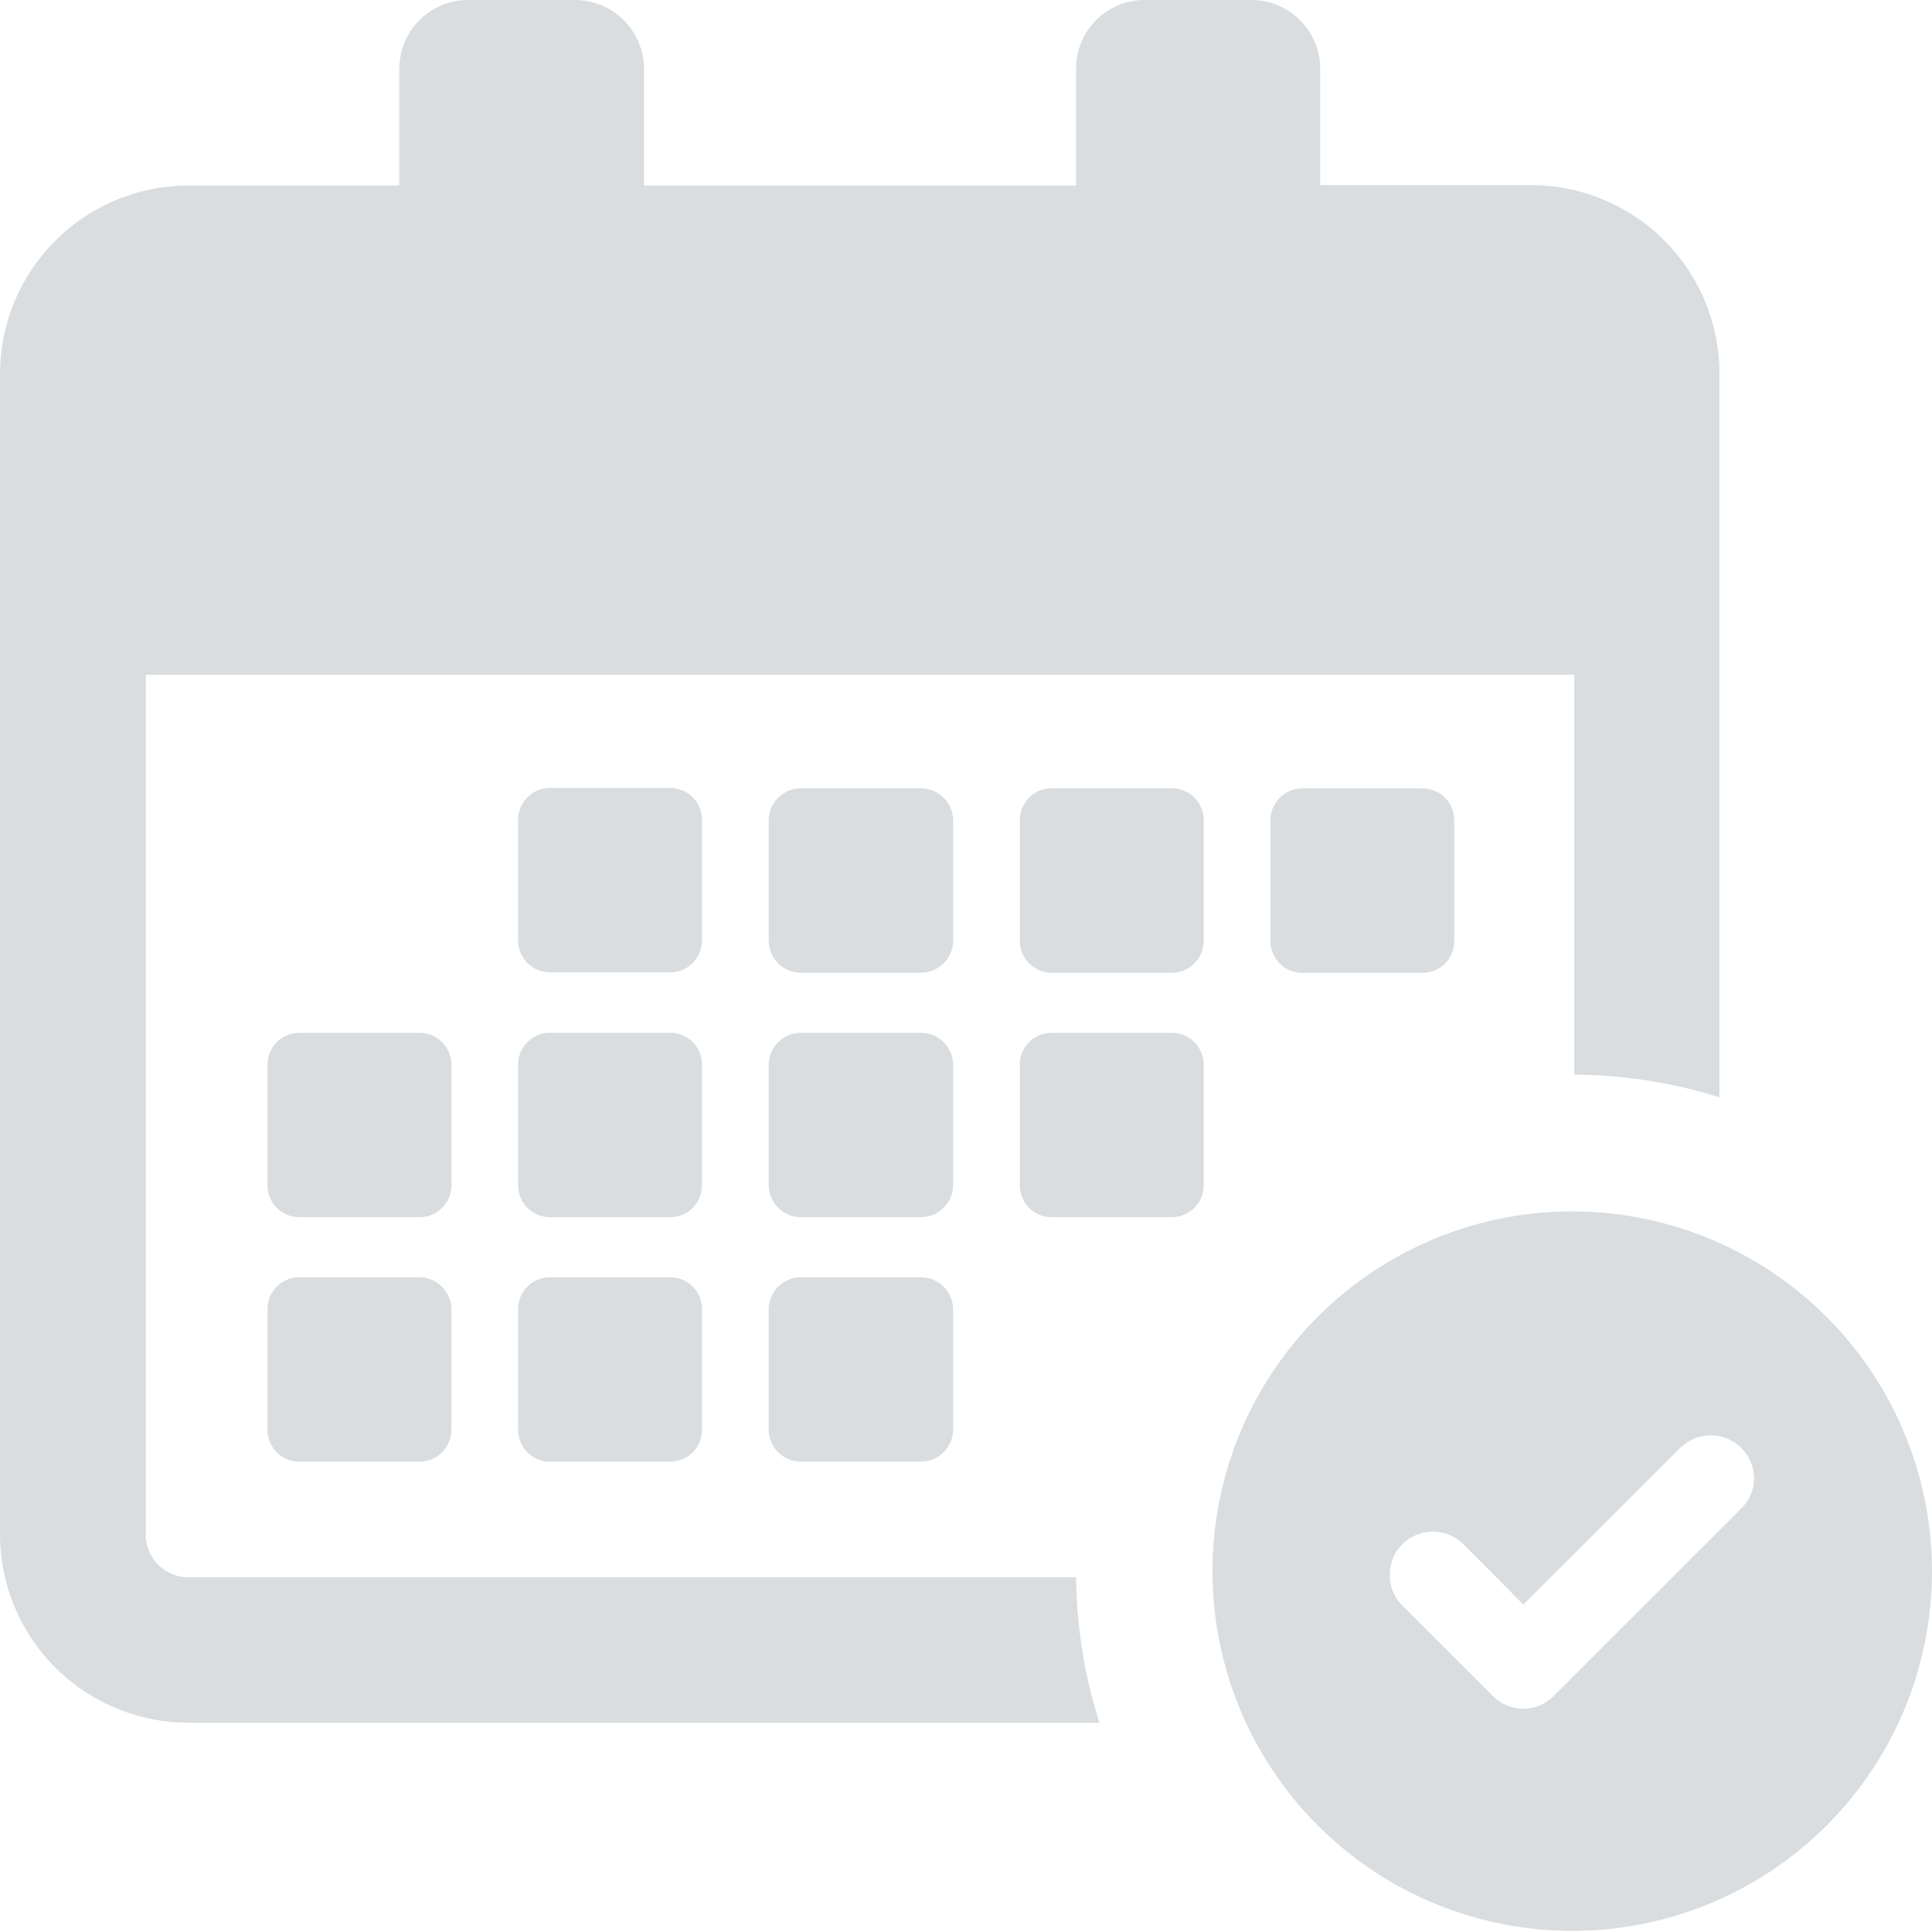 <svg xmlns="http://www.w3.org/2000/svg" width="33" height="33" viewBox="0 0 33 33">
  <defs>
    <style>
      .cls-1 {
        fill: #d9dddf;
        fill-rule: evenodd;
      }
    </style>
  </defs>
  <path id="CALENDAR" class="cls-1" d="M1095.99,710.06a0.542,0.542,0,0,1-.54.548h-2.05a0.544,0.544,0,0,1-.55-0.548v-2.054a0.543,0.543,0,0,1,.55-0.547h2.05a0.541,0.541,0,0,1,.54.547v2.054Zm4.29-2.047a0.551,0.551,0,0,0-.55-0.548h-2.05a0.551,0.551,0,0,0-.55.548v2.054a0.551,0.551,0,0,0,.55.548h2.05a0.551,0.551,0,0,0,.55-0.548v-2.054Zm4.28,0a0.544,0.544,0,0,0-.55-0.548h-2.05a0.542,0.542,0,0,0-.54.548v2.054a0.542,0.542,0,0,0,.54.548h2.05a0.544,0.544,0,0,0,.55-0.548v-2.054Zm-8.57,4.176a0.542,0.542,0,0,0-.54-0.548h-2.05a0.544,0.544,0,0,0-.55.548v2.054a0.543,0.543,0,0,0,.55.547h2.05a0.541,0.541,0,0,0,.54-0.547v-2.054Zm4.29,0a0.551,0.551,0,0,0-.55-0.548h-2.05a0.551,0.551,0,0,0-.55.548v2.054a0.55,0.55,0,0,0,.55.547h2.05a0.55,0.55,0,0,0,.55-0.547v-2.054Zm3.73-.548h-2.05a0.542,0.542,0,0,0-.54.548v2.054a0.541,0.541,0,0,0,.54.547h2.05a0.543,0.543,0,0,0,.55-0.547v-2.054A0.544,0.544,0,0,0,1104.01,711.641Zm-12.85,4.176h-2.05a0.541,0.541,0,0,0-.54.547v2.054a0.541,0.541,0,0,0,.54.548h2.05a0.544,0.544,0,0,0,.55-0.548v-2.054A0.55,0.55,0,0,0,1091.16,715.817Zm0.55-3.628a0.544,0.544,0,0,0-.55-0.548h-2.05a0.542,0.542,0,0,0-.54.548v2.054a0.541,0.541,0,0,0,.54.547h2.05a0.543,0.543,0,0,0,.55-0.547v-2.054Zm8.02,3.628h-2.05a0.55,0.55,0,0,0-.55.547v2.054a0.55,0.55,0,0,0,.55.548h2.05a0.55,0.55,0,0,0,.55-0.548v-2.054A0.55,0.55,0,0,0,1099.73,715.817Zm-4.28,0h-2.05a0.543,0.543,0,0,0-.55.547v2.054a0.544,0.544,0,0,0,.55.548h2.05a0.541,0.541,0,0,0,.54-0.548v-2.054A0.541,0.541,0,0,0,1095.45,715.817Zm12.85-5.2a0.542,0.542,0,0,0,.54-0.548v-2.054a0.542,0.542,0,0,0-.54-0.548h-2.05a0.544,0.544,0,0,0-.55.548v2.054a0.544,0.544,0,0,0,.55.548h2.05Zm-21.08,12.81h15.56a8.505,8.505,0,0,1-.4-2.486h-15.16a0.728,0.728,0,0,1-.73-0.73V705.526h24.4v6.831a8.365,8.365,0,0,1,2.48.386V700.385a3.222,3.222,0,0,0-3.22-3.223h-3.6v-1.987a1.177,1.177,0,0,0-1.17-1.175h-1.83a1.171,1.171,0,0,0-1.17,1.175v1.994H1095v-1.994a1.179,1.179,0,0,0-1.18-1.175h-1.83a1.177,1.177,0,0,0-1.17,1.175v1.994h-3.6a3.222,3.222,0,0,0-3.22,3.222v19.818A3.221,3.221,0,0,0,1087.22,723.425Zm29.78-2.581a6.145,6.145,0,1,1-6.15-6.155A6.151,6.151,0,0,1,1117,720.844Zm-3.04-1.594a0.74,0.74,0,0,0-1.26-.521l-2.68,2.676-1.02-1.027a0.741,0.741,0,0,0-1.05,0,0.727,0.727,0,0,0-.21.52,0.719,0.719,0,0,0,.21.521l1.55,1.547a0.73,0.73,0,0,0,1.04,0l3.2-3.2A0.726,0.726,0,0,0,1113.96,719.25Z" transform="translate(-1084 -694)"/>
</svg>
